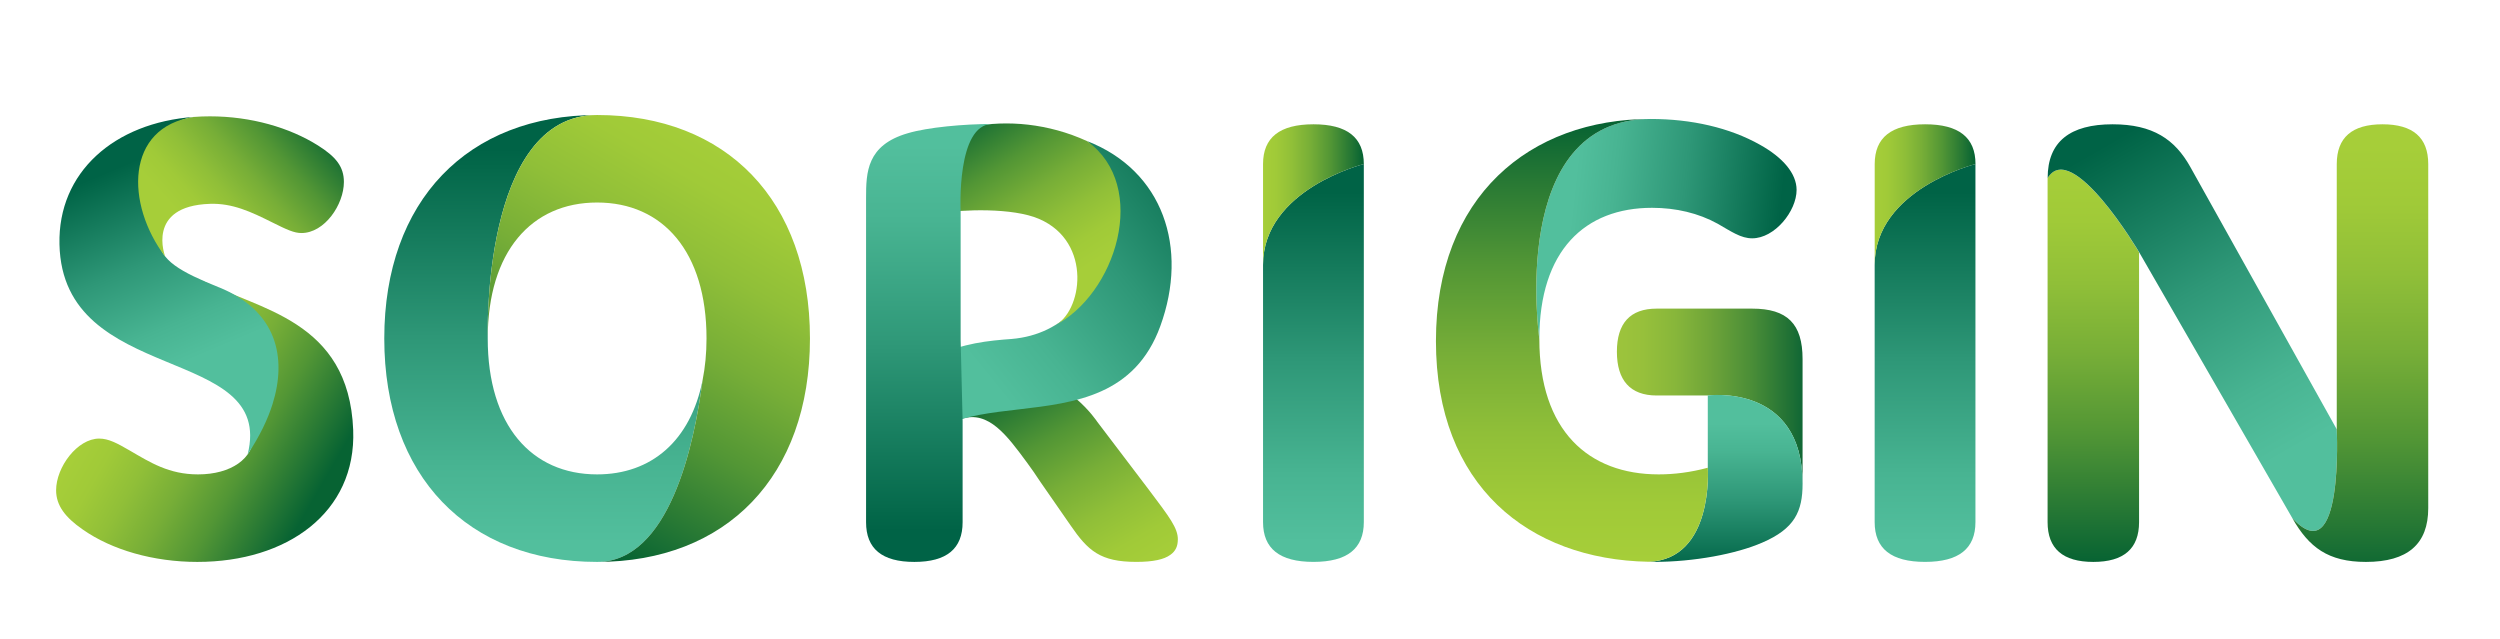 <svg width="176" height="45" viewBox="0 0 176 45" fill="none" xmlns="http://www.w3.org/2000/svg">
<path d="M126.901 34.05V25.274C126.901 22.799 125.827 21.727 123.353 21.727H116.63C114.762 21.727 113.829 22.755 113.829 24.762C113.829 26.769 114.762 27.843 116.63 27.843H120.225C120.225 27.843 126.901 26.955 126.901 34.052V34.05Z" fill="url(#paint0_linear_325_1717)"/>
<path d="M120.228 27.841V32.929C120.228 32.929 120.685 39.392 116.053 39.55C116.184 39.553 116.314 39.557 116.446 39.557C119.247 39.557 122.233 38.997 124.055 38.203C126.342 37.221 126.902 36.008 126.902 34.047C126.902 26.95 120.226 27.839 120.226 27.839L120.228 27.841Z" fill="url(#paint1_linear_325_1717)"/>
<path d="M108.369 23.873C108.369 17.619 111.589 14.63 116.304 14.63C117.985 14.63 119.573 15.003 120.925 15.751C121.904 16.311 122.559 16.778 123.353 16.778C124.941 16.778 126.48 14.864 126.48 13.371C126.48 12.204 125.501 11.084 123.913 10.197C121.765 8.984 119.059 8.375 116.212 8.375C106.115 8.375 108.369 23.873 108.369 23.873Z" fill="url(#paint2_linear_325_1717)"/>
<path d="M92.466 39.557C94.846 39.557 96.013 38.624 96.013 36.756V11.549C96.013 11.549 88.918 13.331 88.918 18.644V36.756C88.918 38.624 90.085 39.557 92.466 39.557Z" fill="url(#paint3_linear_325_1717)"/>
<path d="M96.013 11.551C96.013 9.683 94.846 8.75 92.466 8.75C90.087 8.75 88.918 9.683 88.918 11.551V18.646C88.918 13.333 96.013 11.551 96.013 11.551Z" fill="url(#paint4_linear_325_1717)"/>
<path d="M135.525 39.557C137.904 39.557 139.071 38.624 139.071 36.756V11.549C139.071 11.549 131.976 13.331 131.976 18.644V36.756C131.976 38.624 133.143 39.557 135.525 39.557Z" fill="url(#paint5_linear_325_1717)"/>
<path d="M139.075 11.551C139.075 9.683 137.908 8.75 135.528 8.75C133.148 8.75 131.979 9.683 131.979 11.551V18.646C131.979 13.333 139.075 11.551 139.075 11.551Z" fill="url(#paint6_linear_325_1717)"/>
<path d="M144.15 12.531V36.758C144.15 38.626 145.224 39.559 147.37 39.559C149.516 39.559 150.59 38.626 150.59 36.758V17.76C150.59 17.76 145.857 9.745 144.148 12.533L144.15 12.531Z" fill="url(#paint7_linear_325_1717)"/>
<path d="M164.507 30.223L154.19 11.739C153.116 9.824 151.577 8.75 148.729 8.75C145.741 8.75 144.155 9.963 144.155 12.53C145.864 9.743 150.597 17.758 150.597 17.758L161.38 36.476C165.017 40.402 164.507 30.221 164.507 30.221V30.223Z" fill="url(#paint8_linear_325_1717)"/>
<path d="M167.728 8.75C165.58 8.75 164.508 9.683 164.508 11.551V30.223C164.508 30.223 165.017 40.404 161.38 36.478C162.547 38.531 163.901 39.559 166.561 39.559C169.501 39.559 170.948 38.3 170.948 35.779V11.551C170.948 9.683 169.874 8.75 167.728 8.75Z" fill="url(#paint9_linear_325_1717)"/>
<path d="M49.466 26.745C48.623 31.026 45.862 33.397 42.037 33.397C37.417 33.397 34.336 29.943 34.336 23.827C34.336 23.827 33.859 8.097 42.037 8.097C32.935 8.097 27.053 14.118 27.053 23.827C27.053 33.536 32.935 39.559 42.037 39.559C47.126 39.559 48.883 31.293 49.466 26.745Z" fill="url(#paint10_linear_325_1717)"/>
<path d="M42.037 8.097C33.859 8.097 34.336 23.827 34.336 23.827C34.336 17.713 37.417 14.257 42.037 14.257C46.658 14.257 49.739 17.711 49.739 23.827C49.739 24.881 49.642 25.852 49.465 26.745C48.883 31.293 47.125 39.559 42.037 39.559C51.139 39.559 57.021 33.538 57.021 23.827C57.021 14.116 51.139 8.097 42.037 8.097Z" fill="url(#paint11_linear_325_1717)"/>
<path d="M14.28 19.771C16.356 22.416 18.107 24.222 17.862 30.642C17.862 32.276 16.274 33.397 13.941 33.397C11.887 33.397 10.579 32.556 9.133 31.716C8.246 31.202 7.64 30.876 6.984 30.876C5.445 30.876 3.95 32.883 3.95 34.517C3.95 35.591 4.603 36.432 5.818 37.272C7.871 38.719 10.813 39.559 13.894 39.559C20.195 39.559 25.092 36.101 24.865 30.269C24.56 22.497 18.138 21.8 14.283 19.773L14.28 19.771Z" fill="url(#paint12_linear_325_1717)"/>
<path d="M15.407 20.226C12.739 19.147 11.199 18.32 11.186 16.825C11.186 16.825 8.804 8.942 13.654 8.23C8.048 8.64 4.073 12.118 4.186 17.197C4.406 27.239 19.399 24.178 17.434 31.988C18.297 30.684 18.852 29.513 19.183 28.461C20.22 25.166 19.492 21.873 15.407 20.223V20.226Z" fill="url(#paint13_linear_325_1717)"/>
<path d="M11.63 18.066C11.63 18.066 10.242 14.502 14.779 14.35C16.365 14.297 17.673 14.91 19.168 15.658C20.196 16.172 20.708 16.406 21.221 16.406C22.856 16.406 24.21 14.399 24.21 12.811C24.21 11.736 23.65 11.037 22.39 10.243C20.384 8.982 17.675 8.19 14.781 8.19C14.398 8.19 14.023 8.203 13.654 8.232C8.805 8.944 8.831 14.377 11.632 18.069L11.63 18.066Z" fill="url(#paint14_linear_325_1717)"/>
<path d="M120.227 32.929C119.014 33.256 117.848 33.397 116.773 33.397C111.824 33.397 108.37 30.316 108.37 23.873C108.37 23.873 106.114 8.375 116.213 8.375C107.671 8.375 101.09 13.836 101.09 24.012C101.09 34.189 107.61 39.391 116.054 39.548C120.684 39.389 120.229 32.927 120.229 32.927L120.227 32.929Z" fill="url(#paint15_linear_325_1717)"/>
<path d="M82.918 37.989C82.918 38.441 82.772 38.794 82.389 39.063C81.948 39.385 81.193 39.557 79.998 39.557C77.459 39.557 76.593 38.774 75.362 36.979L73.253 33.939C73.185 33.842 73.106 33.714 72.993 33.553C72.859 33.348 72.689 33.101 72.486 32.823C72.418 32.726 72.34 32.618 72.261 32.512C70.918 30.697 69.601 28.88 67.715 29.484C67.715 27.336 69.125 26.833 71.743 26.604C75.022 26.317 77.248 29.696 77.248 29.696L80.869 34.464C82.347 36.429 82.922 37.17 82.922 37.986L82.918 37.989Z" fill="url(#paint16_linear_325_1717)"/>
<path d="M71.231 23.862C78.701 23.223 79.643 12.674 76.538 9.935C81.873 12.014 83.697 17.442 81.685 22.962C78.135 32.702 64.813 25.073 63.6 34.244C63.3 32.53 63.375 31.33 63.375 30.069C63.375 24.687 68.016 24.09 71.234 23.862H71.231Z" fill="url(#paint17_linear_325_1717)"/>
<path d="M74.165 22.962C76.2 22.047 76.952 17.043 73.146 15.409C71.291 14.612 67.744 14.742 66.223 15.009C64.681 14.454 64.143 13.051 64.765 11.324C65.186 10.155 65.989 9.584 67.491 9.149C69.879 8.461 72.746 8.521 75.477 9.504C75.839 9.635 76.187 9.778 76.525 9.932C80.953 13.106 78.567 20.777 74.165 22.96V22.962Z" fill="url(#paint18_linear_325_1717)"/>
<path d="M67.629 14.875C67.629 14.875 67.316 8.728 69.866 8.728C67.863 8.728 65.303 8.962 63.904 9.381C61.017 10.219 60.971 12.129 60.971 13.944V36.765C60.971 38.628 62.089 39.559 64.37 39.559C66.65 39.559 67.768 38.628 67.768 36.765V29.639L67.629 23.911V14.877V14.875Z" fill="url(#paint19_linear_325_1717)"/>
<defs>
<linearGradient id="paint0_linear_325_1717" x1="113.829" y1="27.887" x2="126.901" y2="27.887" gradientUnits="userSpaceOnUse">
<stop stop-color="#9DC43C"/>
<stop offset="0.14" stop-color="#97C03B"/>
<stop offset="0.32" stop-color="#87B63A"/>
<stop offset="0.51" stop-color="#6EA439"/>
<stop offset="0.73" stop-color="#498D37"/>
<stop offset="0.95" stop-color="#1C6E35"/>
<stop offset="0.99" stop-color="#126835"/>
</linearGradient>
<linearGradient id="paint1_linear_325_1717" x1="121.479" y1="29.222" x2="121.479" y2="40.973" gradientUnits="userSpaceOnUse">
<stop offset="0.05" stop-color="#52BF9D"/>
<stop offset="0.22" stop-color="#48B492"/>
<stop offset="0.51" stop-color="#2E9777"/>
<stop offset="0.89" stop-color="#04684A"/>
<stop offset="0.93" stop-color="#006346"/>
</linearGradient>
<linearGradient id="paint2_linear_325_1717" x1="108.159" y1="15.609" x2="129.551" y2="17.967" gradientUnits="userSpaceOnUse">
<stop offset="0.11" stop-color="#52BF9D"/>
<stop offset="0.24" stop-color="#48B492"/>
<stop offset="0.47" stop-color="#2E9777"/>
<stop offset="0.76" stop-color="#04684A"/>
<stop offset="0.79" stop-color="#006346"/>
</linearGradient>
<linearGradient id="paint3_linear_325_1717" x1="92.464" y1="39.557" x2="92.464" y2="11.549" gradientUnits="userSpaceOnUse">
<stop offset="0.05" stop-color="#52BF9D"/>
<stop offset="0.22" stop-color="#48B492"/>
<stop offset="0.51" stop-color="#2E9777"/>
<stop offset="0.89" stop-color="#04684A"/>
<stop offset="0.93" stop-color="#006346"/>
</linearGradient>
<linearGradient id="paint4_linear_325_1717" x1="88.918" y1="13.697" x2="96.013" y2="13.697" gradientUnits="userSpaceOnUse">
<stop stop-color="#A6CE39"/>
<stop offset="0.13" stop-color="#A0CA38"/>
<stop offset="0.29" stop-color="#90BF38"/>
<stop offset="0.47" stop-color="#77AE37"/>
<stop offset="0.67" stop-color="#529635"/>
<stop offset="0.87" stop-color="#257734"/>
<stop offset="0.99" stop-color="#076333"/>
</linearGradient>
<linearGradient id="paint5_linear_325_1717" x1="135.525" y1="39.557" x2="135.525" y2="11.549" gradientUnits="userSpaceOnUse">
<stop offset="0.05" stop-color="#52BF9D"/>
<stop offset="0.22" stop-color="#48B492"/>
<stop offset="0.51" stop-color="#2E9777"/>
<stop offset="0.89" stop-color="#04684A"/>
<stop offset="0.93" stop-color="#006346"/>
</linearGradient>
<linearGradient id="paint6_linear_325_1717" x1="131.977" y1="-104.913" x2="139.072" y2="-104.913" gradientUnits="userSpaceOnUse">
<stop stop-color="#A6CE39"/>
<stop offset="0.13" stop-color="#A0CA38"/>
<stop offset="0.29" stop-color="#90BF38"/>
<stop offset="0.47" stop-color="#77AE37"/>
<stop offset="0.67" stop-color="#529635"/>
<stop offset="0.87" stop-color="#257734"/>
<stop offset="0.99" stop-color="#076333"/>
</linearGradient>
<linearGradient id="paint7_linear_325_1717" x1="147.373" y1="39.557" x2="147.373" y2="11.942" gradientUnits="userSpaceOnUse">
<stop stop-color="#076333"/>
<stop offset="0.13" stop-color="#257734"/>
<stop offset="0.33" stop-color="#529635"/>
<stop offset="0.53" stop-color="#77AE37"/>
<stop offset="0.71" stop-color="#90BF38"/>
<stop offset="0.87" stop-color="#A0CA38"/>
<stop offset="1" stop-color="#A6CE39"/>
</linearGradient>
<linearGradient id="paint8_linear_325_1717" x1="161.349" y1="33.359" x2="147.104" y2="8.525" gradientUnits="userSpaceOnUse">
<stop offset="0.05" stop-color="#52BF9D"/>
<stop offset="0.22" stop-color="#48B492"/>
<stop offset="0.51" stop-color="#2E9777"/>
<stop offset="0.89" stop-color="#04684A"/>
<stop offset="0.93" stop-color="#006346"/>
</linearGradient>
<linearGradient id="paint9_linear_325_1717" x1="166.162" y1="10.299" x2="166.162" y2="41.105" gradientUnits="userSpaceOnUse">
<stop stop-color="#A6CE39"/>
<stop offset="0.13" stop-color="#A0CA38"/>
<stop offset="0.29" stop-color="#90BF38"/>
<stop offset="0.47" stop-color="#77AE37"/>
<stop offset="0.67" stop-color="#529635"/>
<stop offset="0.87" stop-color="#257734"/>
<stop offset="0.99" stop-color="#076333"/>
</linearGradient>
<linearGradient id="paint10_linear_325_1717" x1="38.259" y1="39.819" x2="38.259" y2="8.278" gradientUnits="userSpaceOnUse">
<stop offset="0.05" stop-color="#52BF9D"/>
<stop offset="0.22" stop-color="#48B492"/>
<stop offset="0.51" stop-color="#2E9777"/>
<stop offset="0.89" stop-color="#04684A"/>
<stop offset="0.93" stop-color="#006346"/>
</linearGradient>
<linearGradient id="paint11_linear_325_1717" x1="37.836" y1="35.949" x2="52.608" y2="10.358" gradientUnits="userSpaceOnUse">
<stop stop-color="#076333"/>
<stop offset="0.13" stop-color="#257734"/>
<stop offset="0.33" stop-color="#529635"/>
<stop offset="0.53" stop-color="#77AE37"/>
<stop offset="0.71" stop-color="#90BF38"/>
<stop offset="0.87" stop-color="#A0CA38"/>
<stop offset="1" stop-color="#A6CE39"/>
</linearGradient>
<linearGradient id="paint12_linear_325_1717" x1="22.097" y1="35.121" x2="8.083" y2="27.032" gradientUnits="userSpaceOnUse">
<stop stop-color="#076333"/>
<stop offset="0.13" stop-color="#257734"/>
<stop offset="0.33" stop-color="#529635"/>
<stop offset="0.53" stop-color="#77AE37"/>
<stop offset="0.71" stop-color="#90BF38"/>
<stop offset="0.87" stop-color="#A0CA38"/>
<stop offset="1" stop-color="#A6CE39"/>
</linearGradient>
<linearGradient id="paint13_linear_325_1717" x1="7.776" y1="10.771" x2="14.177" y2="25.929" gradientUnits="userSpaceOnUse">
<stop offset="0.07" stop-color="#006346"/>
<stop offset="0.11" stop-color="#04684A"/>
<stop offset="0.49" stop-color="#2E9777"/>
<stop offset="0.78" stop-color="#48B492"/>
<stop offset="0.95" stop-color="#52BF9D"/>
</linearGradient>
<linearGradient id="paint14_linear_325_1717" x1="13.246" y1="15.823" x2="22.262" y2="7.861" gradientUnits="userSpaceOnUse">
<stop stop-color="#A6CE39"/>
<stop offset="0.13" stop-color="#A0CA38"/>
<stop offset="0.29" stop-color="#90BF38"/>
<stop offset="0.47" stop-color="#77AE37"/>
<stop offset="0.67" stop-color="#529635"/>
<stop offset="0.87" stop-color="#257734"/>
<stop offset="0.99" stop-color="#076333"/>
</linearGradient>
<linearGradient id="paint15_linear_325_1717" x1="110.664" y1="39.55" x2="110.664" y2="8.375" gradientUnits="userSpaceOnUse">
<stop stop-color="#A6CE39"/>
<stop offset="0.13" stop-color="#A0CA38"/>
<stop offset="0.29" stop-color="#90BF38"/>
<stop offset="0.47" stop-color="#77AE37"/>
<stop offset="0.67" stop-color="#529635"/>
<stop offset="0.87" stop-color="#257734"/>
<stop offset="0.99" stop-color="#076333"/>
</linearGradient>
<linearGradient id="paint16_linear_325_1717" x1="79.482" y1="40.741" x2="71.032" y2="26.011" gradientUnits="userSpaceOnUse">
<stop stop-color="#A6CE39"/>
<stop offset="0.13" stop-color="#A0CA38"/>
<stop offset="0.29" stop-color="#90BF38"/>
<stop offset="0.47" stop-color="#77AE37"/>
<stop offset="0.67" stop-color="#529635"/>
<stop offset="0.87" stop-color="#257734"/>
<stop offset="0.99" stop-color="#076333"/>
</linearGradient>
<linearGradient id="paint17_linear_325_1717" x1="68.466" y1="27.34" x2="88.631" y2="10.997" gradientUnits="userSpaceOnUse">
<stop offset="0.05" stop-color="#52BF9D"/>
<stop offset="0.22" stop-color="#48B492"/>
<stop offset="0.51" stop-color="#2E9777"/>
<stop offset="0.89" stop-color="#04684A"/>
<stop offset="0.93" stop-color="#006346"/>
</linearGradient>
<linearGradient id="paint18_linear_325_1717" x1="75.209" y1="19.656" x2="67.752" y2="8.008" gradientUnits="userSpaceOnUse">
<stop stop-color="#A6CE39"/>
<stop offset="0.13" stop-color="#A0CA38"/>
<stop offset="0.29" stop-color="#90BF38"/>
<stop offset="0.47" stop-color="#77AE37"/>
<stop offset="0.67" stop-color="#529635"/>
<stop offset="0.87" stop-color="#257734"/>
<stop offset="0.99" stop-color="#076333"/>
</linearGradient>
<linearGradient id="paint19_linear_325_1717" x1="65.417" y1="39.557" x2="65.417" y2="8.726" gradientUnits="userSpaceOnUse">
<stop offset="0.07" stop-color="#006346"/>
<stop offset="0.11" stop-color="#04684A"/>
<stop offset="0.49" stop-color="#2E9777"/>
<stop offset="0.78" stop-color="#48B492"/>
<stop offset="0.95" stop-color="#52BF9D"/>
</linearGradient>
</defs>
</svg>
